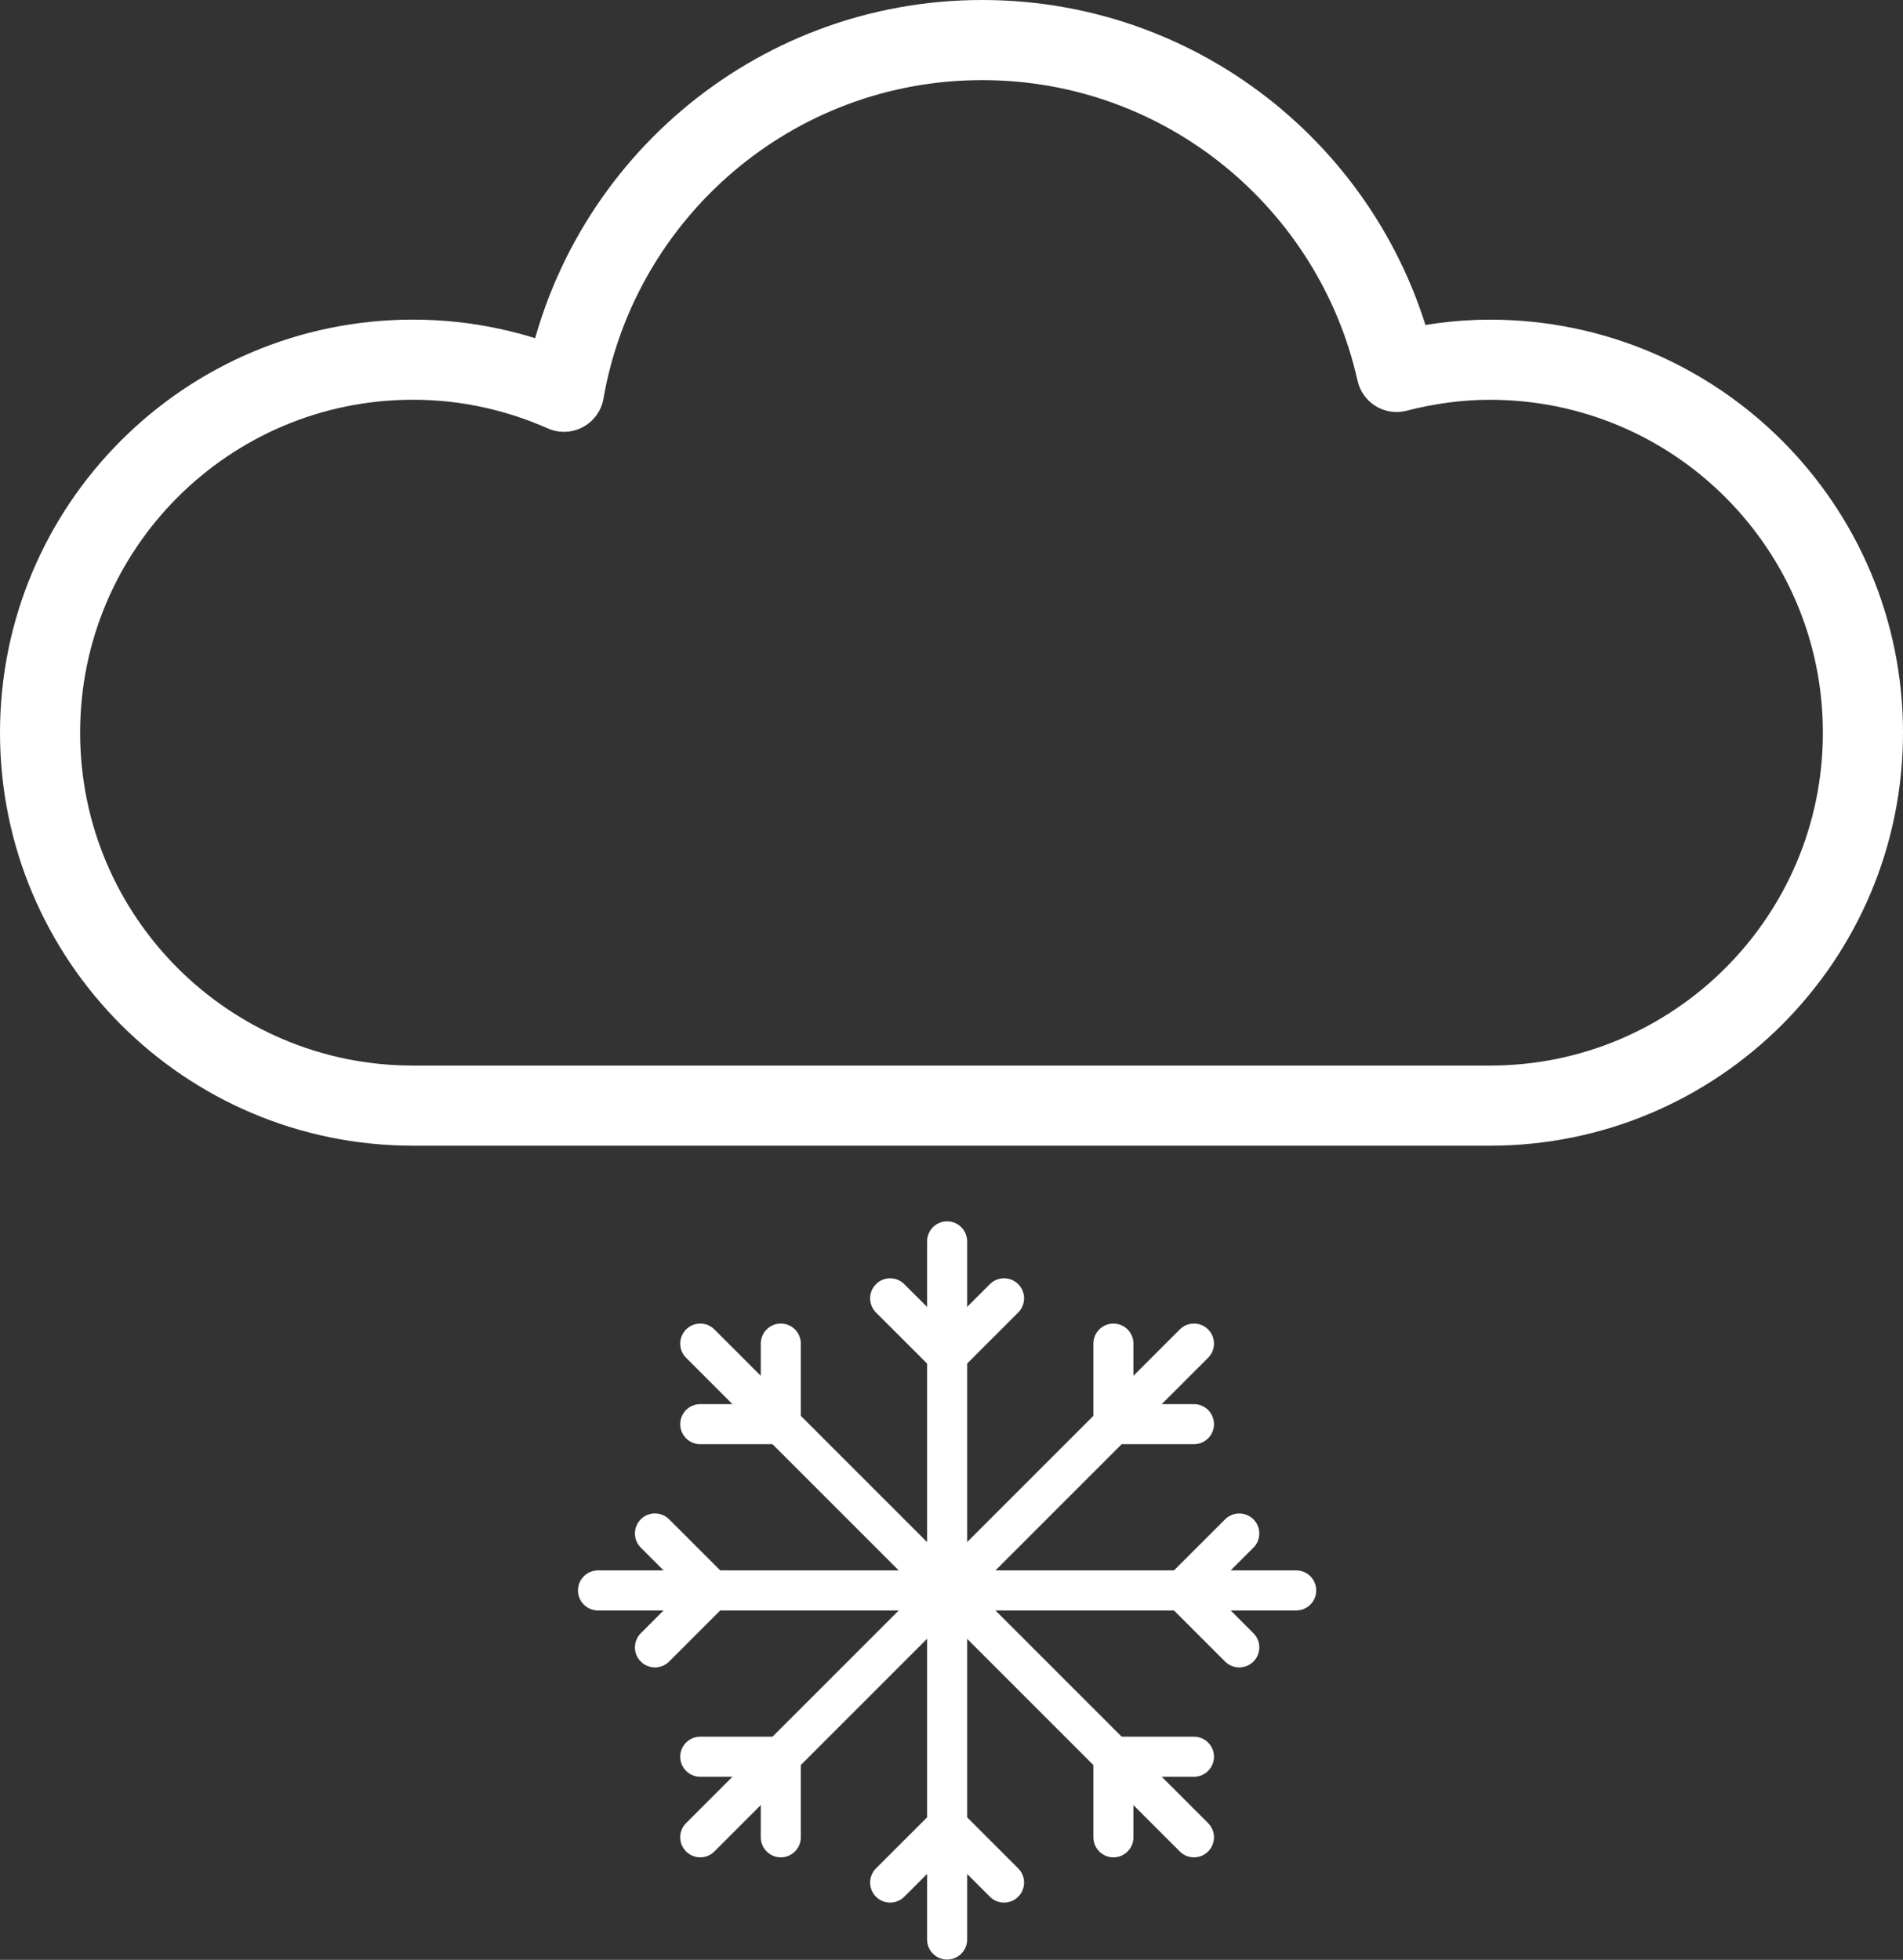 <?xml version="1.0" encoding="UTF-8" standalone="no"?>
<svg
   xmlns:dc="http://purl.org/dc/elements/1.1/"
   xmlns:cc="http://creativecommons.org/ns#"
   xmlns:rdf="http://www.w3.org/1999/02/22-rdf-syntax-ns#"
   xmlns:svg="http://www.w3.org/2000/svg"
   xmlns="http://www.w3.org/2000/svg"
   xmlns:sodipodi="http://sodipodi.sourceforge.net/DTD/sodipodi-0.dtd"
   xmlns:inkscape="http://www.inkscape.org/namespaces/inkscape"
   version="1.1"
   x="0px"
   y="0px"
   viewBox="0 0 47.499 48.92"
   enable-background="new 0 0 100 100"
   xml:space="preserve"
   id="svg100"
   sodipodi:docname="noun_854598_cc.svg"
   width="47.499"
   height="48.92"
   inkscape:version="0.92.3 (3ce5693, 2018-03-11)"><rect x="0" y="0" width="47.499" height="48.92" fill="#333333" stroke="none"/><defs
     id="defs104" /><sodipodi:namedview
     pagecolor="#ffffff"
     bordercolor="#666666"
     borderopacity="1"
     objecttolerance="10"
     gridtolerance="10"
     guidetolerance="10"
     inkscape:pageopacity="0"
     inkscape:pageshadow="2"
     inkscape:window-width="640"
     inkscape:window-height="486"
     id="namedview102"
     showgrid="false"
     fit-margin-top="0"
     fit-margin-left="0"
     fit-margin-right="0"
     fit-margin-bottom="0"
     inkscape:zoom="1.888"
     inkscape:cx="22.783"
     inkscape:cy="13.491122"
     inkscape:window-x="67"
     inkscape:window-y="27"
     inkscape:window-maximized="0"
     inkscape:current-layer="svg100" /><path
     stroke-miterlimit="10"
     d="m 37.189,8.979 c -0.806,0 -1.583,0.113 -2.329,0.305 C 33.8,4.544 29.575,1 24.516,1 19.282,1 14.945,4.794 14.077,9.779 12.925,9.268 11.652,8.978 10.31,8.978 5.168,8.978 1,13.146 1,18.288 c 0,5.142 4.168,9.31 9.31,9.31 4.265,0 22.85,0 26.879,0 5.142,0 9.31,-4.168 9.31,-9.31 0,-5.142 -4.168,-9.309 -9.31,-9.309 z"
     id="path64"
     inkscape:connector-curvature="0"
     style="fill:none;stroke:#ffffff;stroke-width:2;stroke-linecap:round;stroke-linejoin:round;stroke-miterlimit:10" /><g
     id="g94"
     transform="translate(-27.217,-27.071)"><line
       stroke-miterlimit="10"
       x1="50.857"
       y1="58.057"
       x2="50.857"
       y2="75.484"
       id="line66"
       style="fill:none;stroke:#ffffff;stroke-linecap:round;stroke-linejoin:round;stroke-miterlimit:10" /><line
       stroke-miterlimit="10"
       x1="59.57"
       y1="66.77"
       x2="42.143"
       y2="66.77"
       id="line68"
       style="fill:none;stroke:#ffffff;stroke-linecap:round;stroke-linejoin:round;stroke-miterlimit:10" /><line
       stroke-miterlimit="10"
       x1="44.695"
       y1="60.609"
       x2="57.018"
       y2="72.932"
       id="line70"
       style="fill:none;stroke:#ffffff;stroke-linecap:round;stroke-linejoin:round;stroke-miterlimit:10" /><line
       stroke-miterlimit="10"
       x1="57.018"
       y1="60.609"
       x2="44.695"
       y2="72.932"
       id="line72"
       style="fill:none;stroke:#ffffff;stroke-linecap:round;stroke-linejoin:round;stroke-miterlimit:10" /><polyline
       stroke-miterlimit="10"
       points="   44.695,62.62 46.706,62.62 46.706,60.609  "
       id="polyline74"
       style="fill:none;stroke:#ffffff;stroke-linecap:round;stroke-linejoin:round;stroke-miterlimit:10" /><polyline
       stroke-miterlimit="10"
       points="   57.018,62.62 55.008,62.62 55.008,60.609  "
       id="polyline76"
       style="fill:none;stroke:#ffffff;stroke-linecap:round;stroke-linejoin:round;stroke-miterlimit:10" /><polyline
       stroke-miterlimit="10"
       points="   55.008,72.932 55.008,70.921 57.018,70.921  "
       id="polyline78"
       style="fill:none;stroke:#ffffff;stroke-linecap:round;stroke-linejoin:round;stroke-miterlimit:10" /><path
       stroke-miterlimit="10"
       d="M 46.706,70.921 H 44.695 Z"
       id="path80"
       inkscape:connector-curvature="0"
       style="fill:none;stroke:#ffffff;stroke-linecap:round;stroke-linejoin:round;stroke-miterlimit:10" /><line
       stroke-miterlimit="10"
       x1="46.706"
       y1="70.921"
       x2="46.706"
       y2="72.932"
       id="line82"
       style="fill:none;stroke:#ffffff;stroke-linecap:round;stroke-linejoin:round;stroke-miterlimit:10" /><polyline
       stroke-miterlimit="10"
       points="   49.435,59.479 50.857,60.9 52.278,59.479  "
       id="polyline84"
       style="fill:none;stroke:#ffffff;stroke-linecap:round;stroke-linejoin:round;stroke-miterlimit:10" /><polyline
       stroke-miterlimit="10"
       points="   58.149,68.192 56.727,66.77 58.149,65.349  "
       id="polyline86"
       style="fill:none;stroke:#ffffff;stroke-linecap:round;stroke-linejoin:round;stroke-miterlimit:10" /><polyline
       stroke-miterlimit="10"
       points="   49.435,74.062 50.857,72.641 52.278,74.062  "
       id="polyline88"
       style="fill:none;stroke:#ffffff;stroke-linecap:round;stroke-linejoin:round;stroke-miterlimit:10" /><path
       stroke-miterlimit="10"
       d="M 44.987,66.77 43.565,65.348 Z"
       id="path90"
       inkscape:connector-curvature="0"
       style="fill:none;stroke:#ffffff;stroke-linecap:round;stroke-linejoin:round;stroke-miterlimit:10" /><line
       stroke-miterlimit="10"
       x1="44.987"
       y1="66.77"
       x2="43.565"
       y2="68.192"
       id="line92"
       style="fill:none;stroke:#ffffff;stroke-linecap:round;stroke-linejoin:round;stroke-miterlimit:10" /></g></svg>
